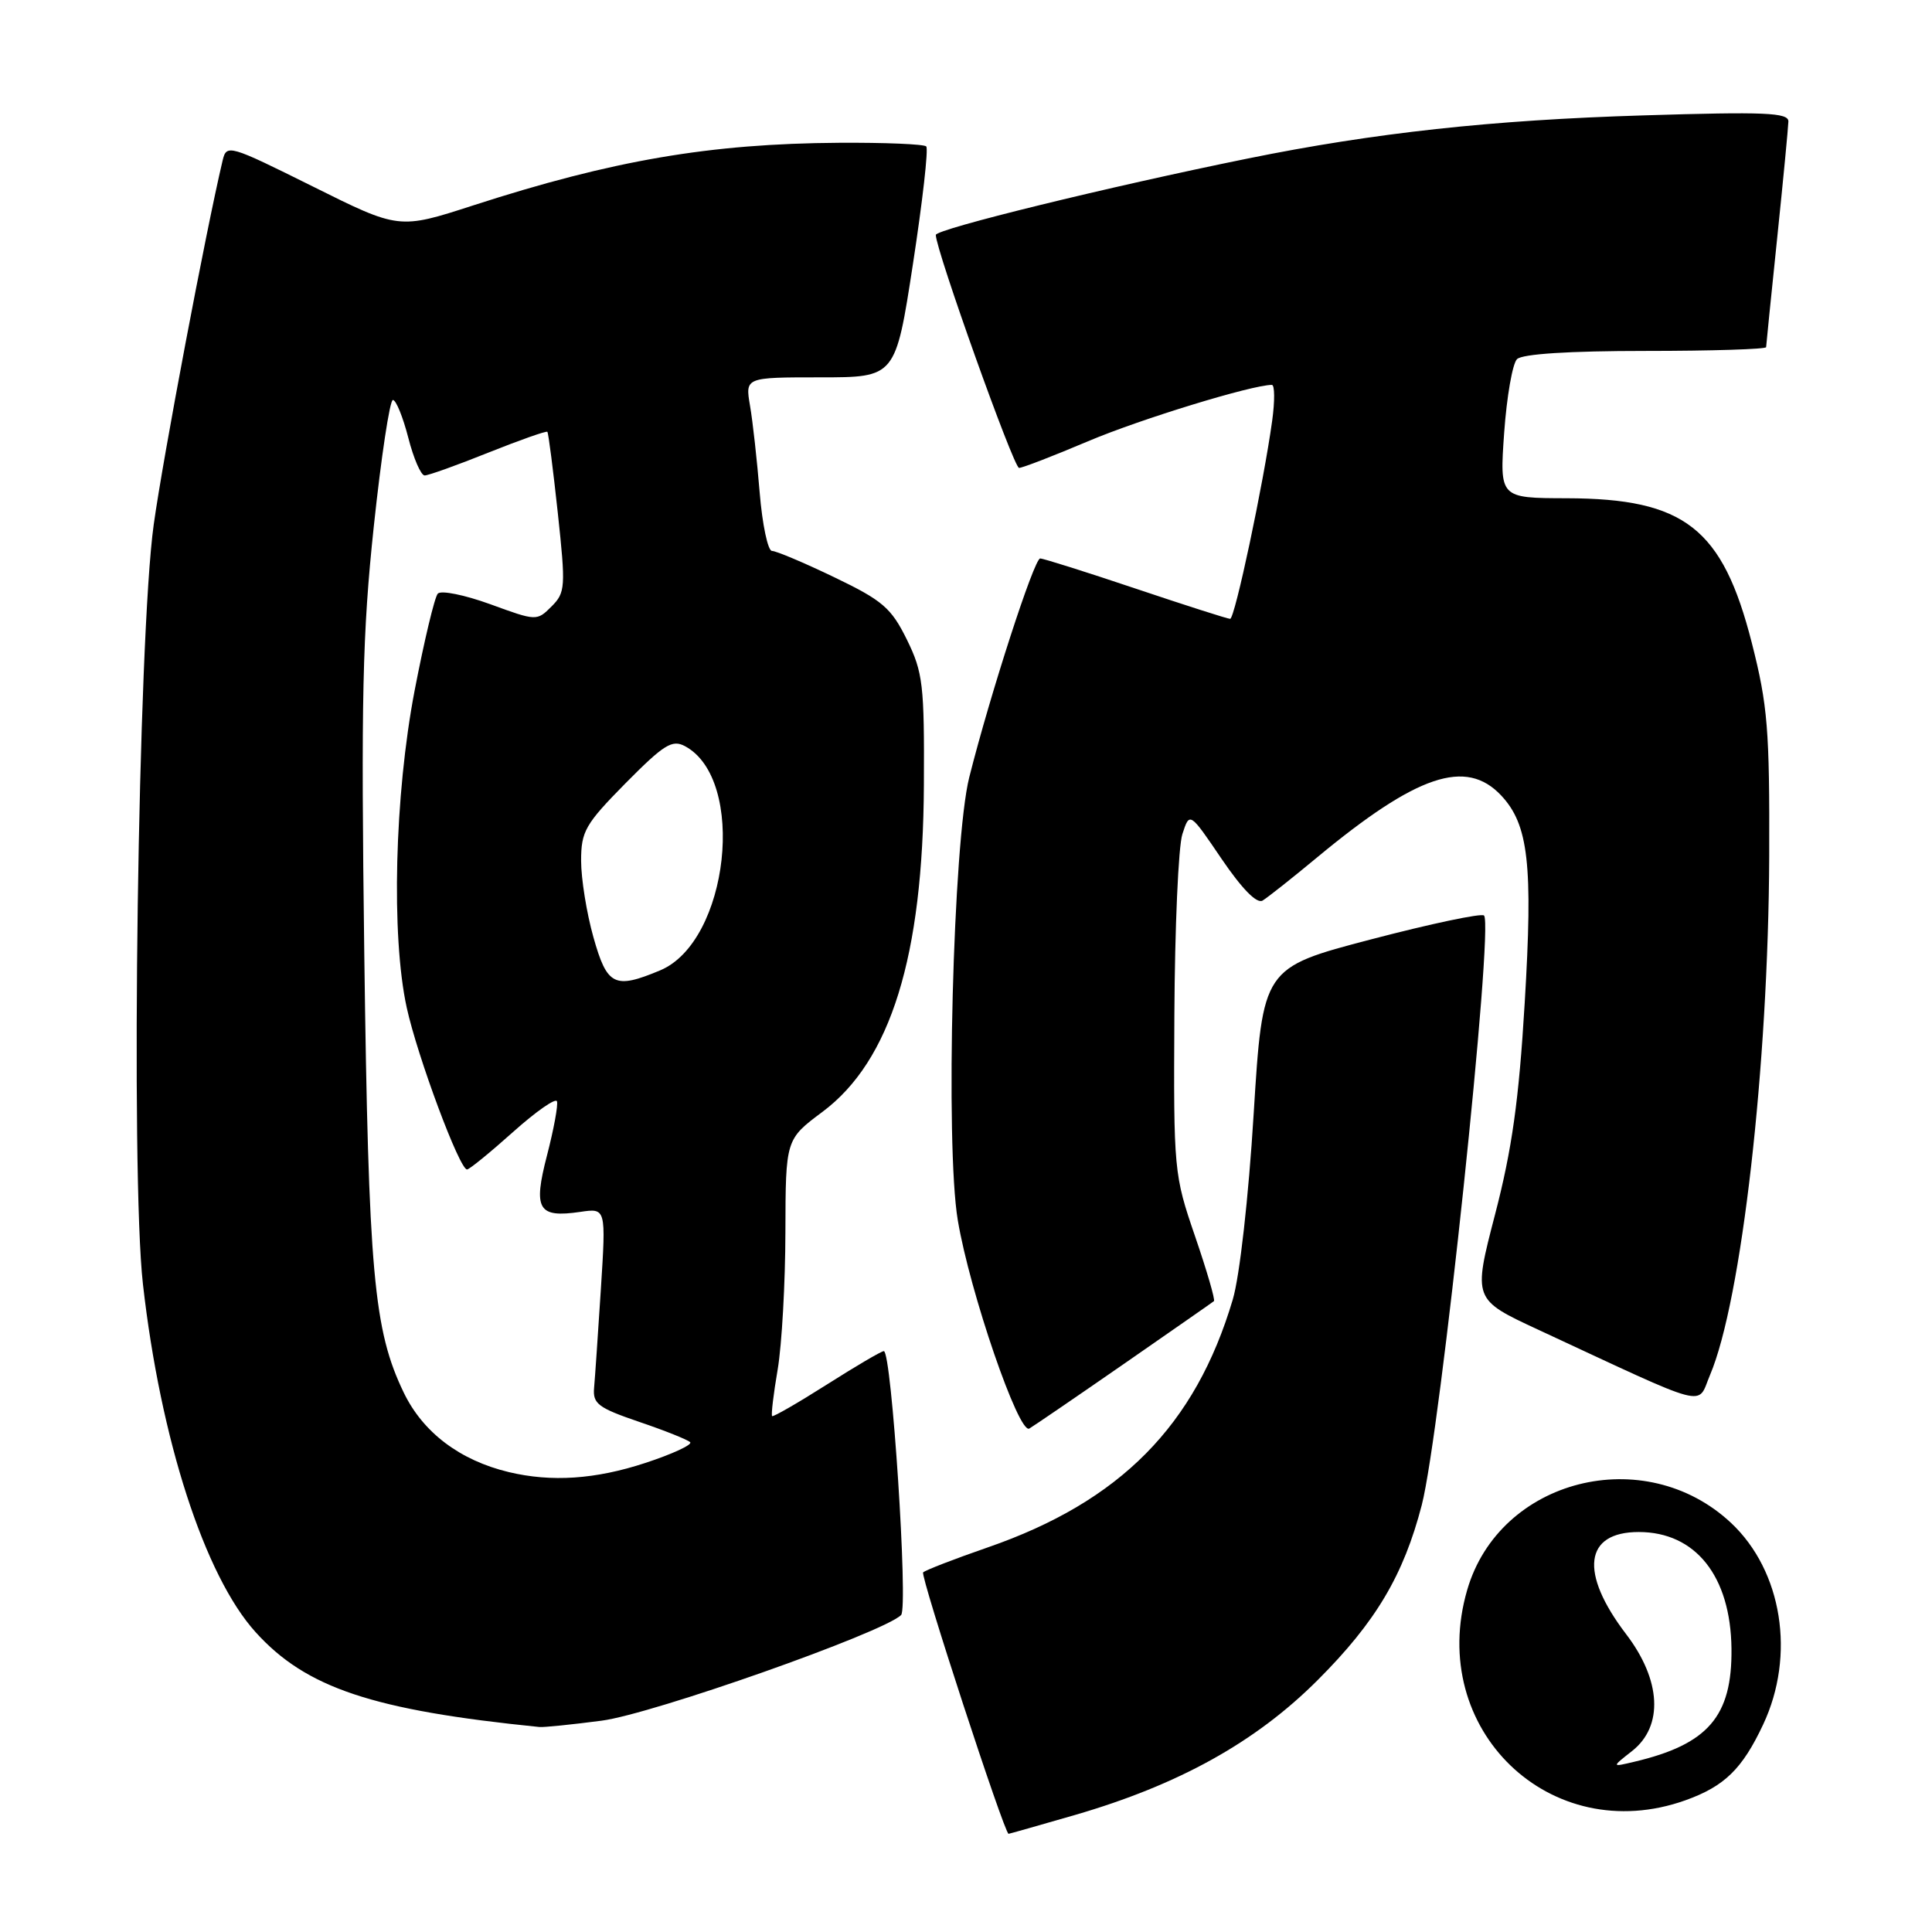 <?xml version="1.0" encoding="UTF-8" standalone="no"?>
<!DOCTYPE svg PUBLIC "-//W3C//DTD SVG 1.1//EN" "http://www.w3.org/Graphics/SVG/1.1/DTD/svg11.dtd" >
<svg xmlns="http://www.w3.org/2000/svg" xmlns:xlink="http://www.w3.org/1999/xlink" version="1.1" viewBox="0 0 256 256">
 <g >
 <path fill="currentColor"
d=" M 142.42 240.50 C 156.19 236.50 166.39 230.84 174.61 222.61 C 182.30 214.92 185.98 208.72 188.39 199.43 C 190.86 189.86 197.96 122.63 196.64 121.31 C 196.31 120.98 189.58 122.40 181.68 124.47 C 167.32 128.23 167.32 128.23 166.12 147.55 C 165.44 158.67 164.26 169.14 163.35 172.19 C 158.40 188.88 148.44 198.96 130.88 205.04 C 126.46 206.57 122.61 208.06 122.32 208.35 C 121.91 208.76 133.08 242.95 133.64 242.99 C 133.71 243.00 137.67 241.87 142.42 240.50 Z  M 223.32 238.55 C 228.50 236.70 230.86 234.40 233.63 228.50 C 237.94 219.33 236.16 208.17 229.38 201.80 C 217.92 191.06 198.69 195.94 194.41 210.68 C 189.04 229.13 205.43 244.93 223.32 238.55 Z  M 79.71 228.00 C 86.43 227.13 117.08 216.32 119.40 214.00 C 120.37 213.03 118.14 178.98 117.11 179.03 C 116.77 179.04 113.37 181.04 109.53 183.48 C 105.70 185.91 102.45 187.78 102.31 187.64 C 102.16 187.50 102.49 184.70 103.05 181.44 C 103.60 178.17 104.06 169.98 104.07 163.23 C 104.10 150.97 104.10 150.97 108.99 147.32 C 118.02 140.57 122.31 126.75 122.42 104.00 C 122.49 90.73 122.30 89.10 120.16 84.74 C 118.09 80.55 116.96 79.57 110.55 76.49 C 106.56 74.57 102.84 73.00 102.29 73.00 C 101.75 73.00 101.01 69.51 100.66 65.25 C 100.31 60.99 99.74 55.81 99.38 53.75 C 98.74 50.00 98.74 50.00 108.70 50.00 C 118.66 50.00 118.66 50.00 120.97 34.98 C 122.24 26.71 123.04 19.70 122.73 19.40 C 122.43 19.10 117.22 18.88 111.16 18.92 C 94.09 19.03 81.20 21.23 62.69 27.22 C 52.87 30.40 52.87 30.40 41.45 24.71 C 30.33 19.18 30.02 19.09 29.50 21.26 C 27.28 30.62 21.62 60.53 20.37 69.50 C 18.29 84.38 17.28 155.50 18.94 170.16 C 21.27 190.75 27.11 208.79 33.86 216.26 C 40.54 223.66 49.37 226.61 71.50 228.84 C 72.05 228.89 75.75 228.52 79.71 228.00 Z  M 149.00 180.67 C 155.32 176.28 160.66 172.57 160.85 172.41 C 161.05 172.26 159.92 168.39 158.35 163.81 C 155.55 155.65 155.50 155.12 155.61 134.50 C 155.67 122.95 156.14 112.16 156.67 110.53 C 157.63 107.56 157.63 107.56 161.87 113.81 C 164.58 117.79 166.54 119.79 167.30 119.33 C 167.96 118.93 171.20 116.37 174.50 113.63 C 187.75 102.64 194.25 100.45 198.91 105.40 C 202.54 109.27 203.14 114.51 202.03 132.91 C 201.26 145.80 200.35 152.29 198.10 160.93 C 195.18 172.18 195.18 172.18 203.84 176.20 C 226.96 186.94 224.81 186.38 226.58 182.21 C 230.76 172.40 234.32 141.16 234.43 113.50 C 234.49 96.62 234.23 93.46 232.12 85.17 C 228.24 69.97 223.23 66.06 207.60 66.02 C 198.70 66.00 198.70 66.00 199.31 57.34 C 199.65 52.57 200.41 48.19 201.01 47.59 C 201.70 46.90 207.89 46.50 218.05 46.50 C 226.82 46.50 234.00 46.27 234.02 46.00 C 234.03 45.73 234.69 39.20 235.49 31.50 C 236.29 23.80 236.95 16.87 236.97 16.10 C 237.00 14.92 233.88 14.79 217.75 15.29 C 197.69 15.90 182.10 17.60 165.36 21.00 C 146.97 24.73 124.00 30.36 124.00 31.13 C 124.00 33.11 134.32 62.00 135.03 62.00 C 135.48 62.00 139.59 60.41 144.17 58.47 C 151.08 55.54 165.90 51.00 168.53 51.00 C 168.91 51.00 168.93 53.14 168.57 55.75 C 167.42 64.08 163.62 82.00 163.00 82.00 C 162.67 82.00 157.05 80.20 150.50 78.00 C 143.95 75.80 138.25 74.00 137.83 74.00 C 137.03 74.00 131.22 91.93 128.43 103.00 C 126.29 111.52 125.24 151.72 126.91 161.67 C 128.50 171.20 135.00 190.11 136.39 189.29 C 137.00 188.93 142.68 185.05 149.00 180.67 Z  M 216.27 232.01 C 220.44 228.72 220.13 222.63 215.46 216.52 C 209.26 208.39 209.92 203.00 217.14 203.00 C 224.67 203.00 229.32 208.85 229.43 218.45 C 229.53 227.43 226.34 231.14 216.52 233.45 C 213.53 234.16 213.53 234.16 216.27 232.01 Z  M 67.42 195.06 C 60.95 193.51 56.06 189.82 53.51 184.55 C 49.51 176.26 48.83 168.75 48.27 126.50 C 47.83 92.51 48.02 83.98 49.53 69.75 C 50.51 60.54 51.65 53.00 52.06 53.00 C 52.48 53.00 53.39 55.25 54.10 58.00 C 54.80 60.75 55.78 63.00 56.27 63.00 C 56.76 63.00 60.57 61.64 64.72 59.97 C 68.88 58.31 72.39 57.07 72.53 57.22 C 72.67 57.38 73.29 62.20 73.91 67.95 C 74.97 77.81 74.92 78.52 73.08 80.36 C 71.14 82.30 71.08 82.30 64.96 80.06 C 61.56 78.83 58.44 78.19 58.01 78.66 C 57.59 79.12 56.21 84.90 54.94 91.50 C 52.28 105.39 51.82 124.01 53.89 133.50 C 55.32 140.03 60.91 155.03 61.89 154.96 C 62.23 154.93 64.97 152.69 68.00 149.98 C 71.03 147.27 73.64 145.45 73.80 145.93 C 73.97 146.42 73.38 149.62 72.49 153.06 C 70.62 160.27 71.28 161.40 76.90 160.58 C 80.30 160.08 80.30 160.08 79.62 170.79 C 79.24 176.68 78.84 182.58 78.72 183.90 C 78.53 186.00 79.26 186.55 84.68 188.40 C 88.08 189.55 91.12 190.77 91.45 191.10 C 91.77 191.43 89.10 192.67 85.50 193.85 C 78.90 196.02 73.07 196.41 67.42 195.06 Z  M 78.63 124.18 C 77.73 120.99 77.00 116.43 77.00 114.06 C 77.00 110.15 77.54 109.21 82.89 103.78 C 87.97 98.65 89.06 97.96 90.76 98.87 C 98.96 103.26 96.58 124.77 87.47 128.58 C 81.42 131.11 80.44 130.62 78.63 124.18 Z "/>
</g>
</svg>